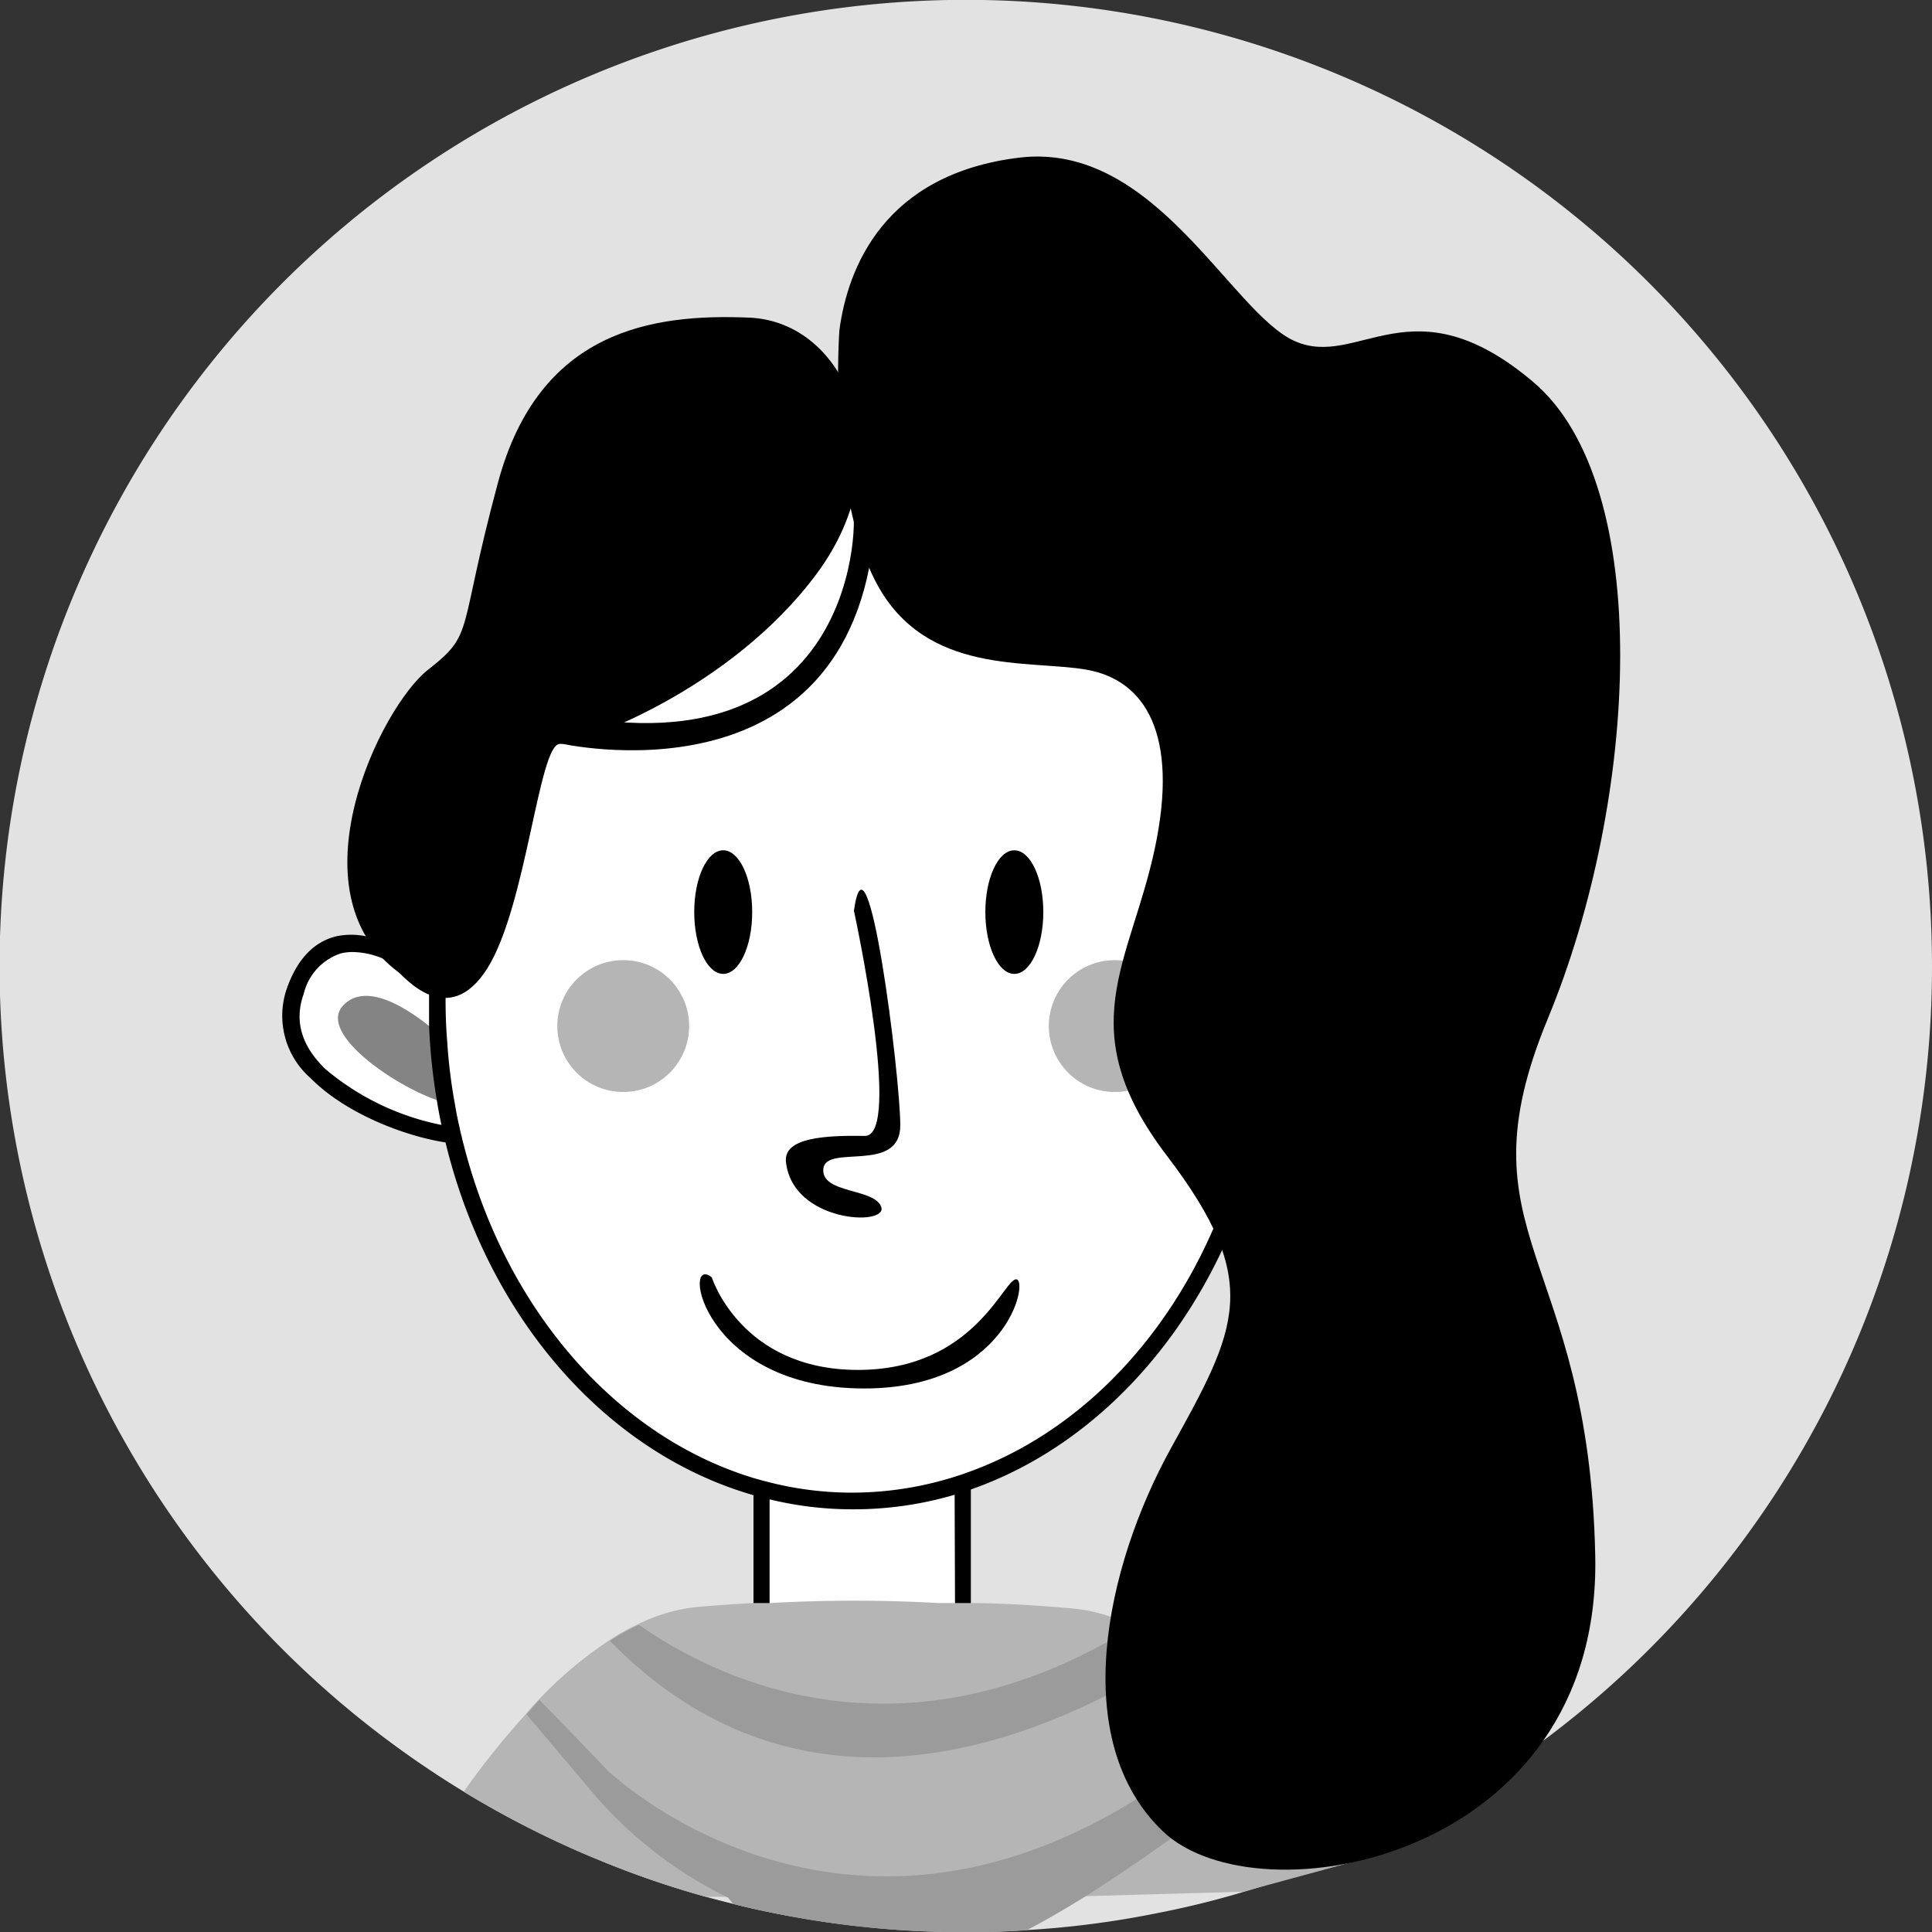 <svg xmlns="http://www.w3.org/2000/svg" viewBox="0 0 133.33 133.34"><rect x="0" y="0" width="133.33" height="133.34" fill="#333333" stroke="none"/><defs><style>.cls-1{fill:#e2e2e2;}.cls-2{fill:#fff;}.cls-3{fill:#b5b5b5;}.cls-4{fill:#9b9b9b;}.cls-5{fill:#848484;}</style></defs><g id="Layer_2" data-name="Layer 2"><g id="OBJECTS"><path class="cls-1" d="M133.33,66.67a66.53,66.53,0,0,1-26.86,53.48h0A66.83,66.83,0,0,1,95,127h0c-.69.33-1.39.64-2.1.94s-1.56.66-2.35,1h0q-2.3.9-4.66,1.6h0Q83,131.41,80,132a64.54,64.54,0,0,1-9.18,1.2c-1.39.1-2.78.14-4.19.14a66.54,66.54,0,0,1-13.92-1.46h0c-.72-.15-1.44-.32-2.15-.5s-1.23-.31-1.84-.48h0a64.43,64.43,0,0,1-7.5-2.59,66.68,66.68,0,1,1,92.11-61.64Z"/><rect class="cls-2" x="52.53" y="99.8" width="13.93" height="15.07"/><path d="M52,99.22v16.23H67V99.22Zm13.92,15.06H53.11v-13.9H65.87Z"/><path class="cls-3" d="M93.18,128.54l-.33-.55a66.24,66.24,0,0,0-4.67-6.83c-.72-.91-1.48-1.83-2.28-2.72a31.87,31.87,0,0,0-4.6-4.27,18.84,18.84,0,0,0-3.09-1.93,16,16,0,0,0-1.55-.66A11.18,11.18,0,0,0,74,111c-2.95-.26-5.21-.36-6.92-.37H65.87q-.59,0-1.08,0a103.91,103.91,0,0,0-11.68,0l-.58,0-.58,0c-1.3.07-2.59.16-3.84.27a11.92,11.92,0,0,0-4,1.15,16.26,16.26,0,0,0-2,1.11,27.94,27.94,0,0,0-4.89,4.09c-.3.31-.59.63-.89,1A54.91,54.91,0,0,0,32,123.65a66,66,0,0,0,9.19,4.66,64.43,64.43,0,0,0,7.5,2.59h0l1.48,0,10,.29h1.68L72,130.94l2.89-.08,10.9-.31h0Z"/><path class="cls-4" d="M81.3,114.17c-9.61,6.16-25.83,12.72-39.21-.93a16.26,16.26,0,0,1,2-1.11c5.12,3.59,18,10.15,34.14.11A18.84,18.84,0,0,1,81.3,114.17Z"/><path class="cls-4" d="M88.18,121.16c-1.21,1-4,3.28-7.36,5.71-1.85,1.33-3.88,2.71-5.91,4-1.37.85-2.73,1.65-4.06,2.34-1.39.1-2.78.14-4.19.14a66.54,66.54,0,0,1-13.92-1.46h0c-.72-.15-1.44-.32-2.15-.5l-.36-.44a28.89,28.89,0,0,1-9.67-7.64c-1.68-2-3.08-3.64-4.23-5,.3-.32.59-.64.89-1,2.4,2.44,4.67,4.83,4.67,4.83s15.55,15.11,36.57,2a52.24,52.24,0,0,0,7.46-5.72Z"/><path class="cls-2" d="M31.35,68.67s-8.24-7.81-10.94-.28S32.92,79.48,33.06,78.2,31.35,68.67,31.35,68.67Z"/><path d="M31.92,68.55l0-.18-.12-.12c-.05,0-.42-.39-1-.86L30.18,67l-.56-.39a11.51,11.51,0,0,0-4.39-2,5,5,0,0,0-2,0c-1.55.37-2.7,1.56-3.41,3.54a5.72,5.72,0,0,0,1.62,6.26c2.44,2.47,6.55,4,9.24,4.42l.61.09L32,79h.32a2.24,2.24,0,0,0,.77-.1.8.8,0,0,0,.59-.67C33.79,76.92,32.11,69.4,31.92,68.55Zm-9.45,5.24c-1.67-1.6-2.18-3.35-1.51-5.2a3.88,3.88,0,0,1,2.58-2.8,3.57,3.57,0,0,1,.8-.09,5.61,5.61,0,0,1,2.08.45h0A13.53,13.53,0,0,1,29.56,68l.57.45.56.46,0,0,.11.1c.25,1.12.54,2.48.81,3.82a0,0,0,0,1,0,0c.16.78.31,1.54.44,2.25v0a25.26,25.26,0,0,1,.4,2.76,4.55,4.55,0,0,1-.8,0l-.64-.1-.61-.12A17.83,17.83,0,0,1,22.47,73.79Z"/><path class="cls-5" d="M31.5,72.51s-5.4-5.68-7.82-3.12,8.24,8.38,8.38,6.39A6.26,6.26,0,0,0,31.5,72.51Z"/><ellipse class="cls-2" cx="58.83" cy="69.01" rx="28.71" ry="34.58"/><path d="M59,33.84h-.54c-15.3.22-27.82,14.61-28.85,32.72,0,.23,0,.45,0,.68s0,.47,0,.71,0,.43,0,.65h0c0,.14,0,.26,0,.4,0,.59,0,1.18,0,1.77a40.91,40.91,0,0,0,.53,5.12c.09.58.2,1.16.32,1.73.05.21.09.42.14.63s.09.41.15.61c2.92,12,11,21.37,21.23,24.32l.58.16.58.14a24.14,24.14,0,0,0,5.72.68,24.62,24.62,0,0,0,7-1,5.8,5.8,0,0,0,.59-.19,5.62,5.62,0,0,0,.58-.19c7.39-2.59,13.58-8.59,17.3-16.49h0A40.37,40.37,0,0,0,88.12,69C88.12,49.69,75.08,34,59,33.84Zm8,67.69-.58.21-.59.19a23.64,23.64,0,0,1-7,1.08,23.16,23.16,0,0,1-5.72-.71l-.58-.15L52,102c-9.52-2.9-17.12-11.69-20-23a5.45,5.45,0,0,1-.14-.58,5.63,5.63,0,0,1-.14-.59c-.13-.55-.24-1.1-.33-1.66a36.23,36.23,0,0,1-.53-4.34h0c-.08-.93-.11-1.88-.11-2.83v-.15c0-.24,0-.49,0-.73a6.1,6.1,0,0,1,0-.74C31.44,49.45,43.69,35.1,58.69,35h.14C74.34,35,87,50.26,87,69A39.35,39.35,0,0,1,83.73,84.8C80.27,92.76,74.27,98.86,67,101.53Z"/><path d="M27.52,67.11c.34.25,3.41,4,6.11-.28s3.55-15.49,5-15.49,11.8-3.7,17.77-11.8,2-17.34-4.69-17.62-14.5.85-17.34,11.37-1.56,10.37-4.83,12.93S20,61.57,27.52,67.11Z"/><path d="M58.93,62.85s3.39,15.58.75,15.54-5.63.09-5.44,1.8c.46,4.18,7,4.45,6.58,3.12s-4.17-.91-4-2.65,5.31.38,5.31-3S59.87,56.22,58.93,62.85Z"/><path d="M49.12,88.15s2,6.39,10.09,6.39,10.09-6.39,10.94-6.25-.71,7.53-10.51,7.53C48.41,95.82,47,86.44,49.12,88.15Z"/><path d="M51.91,62.94c0,2.36-.89,4.27-2,4.27s-2-1.91-2-4.27.89-4.26,2-4.26S51.91,60.59,51.91,62.94Z"/><path d="M72,62.94c0,2.36-.89,4.27-2,4.27s-2-1.91-2-4.27.89-4.26,2-4.26S72,60.59,72,62.94Z"/><circle class="cls-3" cx="43.01" cy="70.81" r="4.55"/><circle class="cls-3" cx="76.93" cy="70.81" r="4.55"/><path d="M57.93,22.77s-.85,11.08,2.56,17.48S71,45.51,75,46.22s6.39,4.41,4.69,12.36S73.85,71,80.53,79.76s4.83,11.94.28,20.18-7.1,20.18-.56,26.44,30.27,2,29.84-19-9.52-22-3.27-37.09,7.39-36.81-1-43.92-12.08-.85-16.49-2.84-9.66-13.79-19-12.65S58.5,18.51,57.93,22.77Z"/><path d="M58.83,35c.38.36.66,18.41-19.94,14.29l-.29,2s20,4.64,21.75-14.69Z"/></g></g></svg>